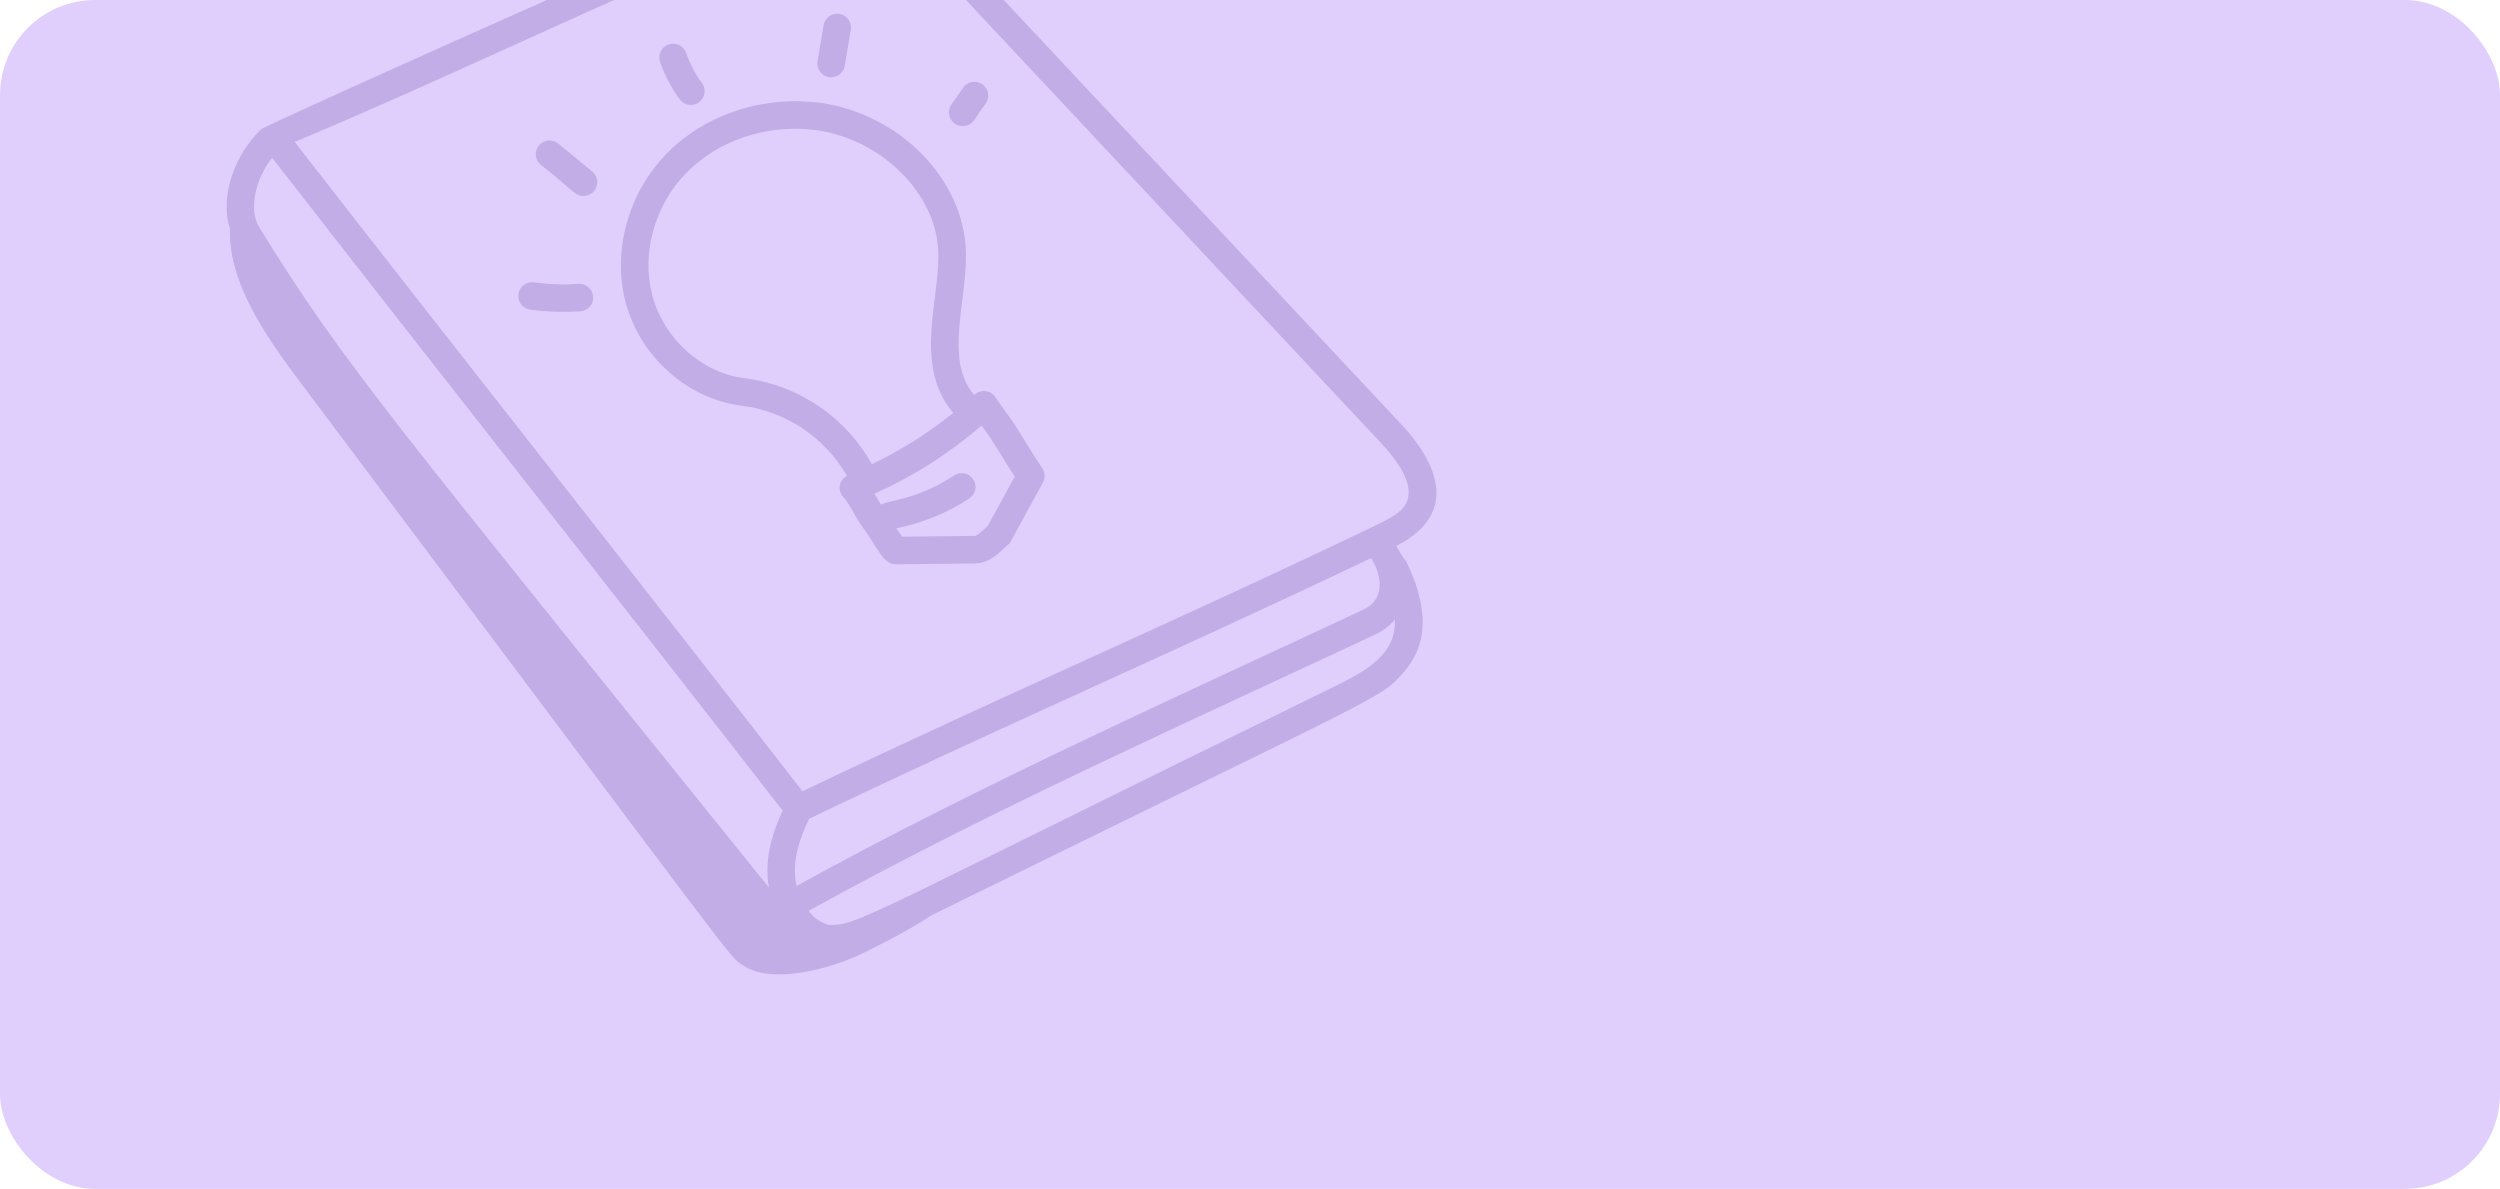 <svg width="368" height="175" viewBox="0 0 368 175" fill="none" xmlns="http://www.w3.org/2000/svg">
<g clip-path="url(#clip0_161_2628)">
<rect width="368" height="175" rx="14" fill="#E0CFFD"/>
<g clip-path="url(#clip1_161_2628)">
<path d="M109.122 59.707C115.676 60.511 121.449 64.42 124.67 70.051C123.36 70.772 123.299 72.333 124.18 73.22C125.023 74.071 125.86 76.044 126.813 77.354C129.371 80.843 130.005 83.089 131.861 83.068L143.646 82.938C145.947 82.808 147.186 81.18 148.326 80.235C148.851 79.791 148.493 80.121 153.518 71.035C153.886 70.363 153.844 69.54 153.407 68.908C152.28 67.279 150.56 64.37 149.489 62.707C148.6 61.324 147.363 59.761 146.546 58.49C145.84 57.392 144.343 57.27 143.451 58.107C143.438 58.119 143.424 58.13 143.411 58.142C138.731 52.751 142.728 43.452 142.126 36.061C141.261 25.425 131.443 16.186 119.771 15.026C111.714 14.235 103.643 17.032 98.212 22.527C92.484 28.33 90.084 36.967 92.099 44.533C94.218 52.497 101.217 58.736 109.122 59.707ZM149.368 70.164L145.418 77.385C144.634 78.086 143.912 78.857 143.509 78.883L132.794 79C132.517 78.626 132.239 78.184 131.961 77.756C135.761 76.996 139.458 75.506 142.689 73.366C143.624 72.749 143.879 71.488 143.261 70.555C142.641 69.618 141.382 69.364 140.449 69.983C134.822 73.706 130.681 73.578 129.687 74.289C129.504 73.985 129.31 73.69 129.137 73.376C129.01 73.148 128.879 72.912 128.742 72.671C134.438 70.117 139.809 66.695 144.486 62.638C146.695 65.642 147.043 66.574 149.368 70.164ZM101.1 25.381C105.68 20.746 112.515 18.393 119.371 19.066C128.988 20.02 137.381 27.791 138.08 36.391C138.65 43.384 134.191 53.657 140.32 60.772C136.662 63.739 132.617 66.285 128.338 68.326C124.521 61.445 117.55 56.652 109.616 55.677C103.315 54.903 97.724 49.892 96.021 43.491C94.369 37.285 96.363 30.177 101.1 25.381Z" fill="#C2ADE6"/>
<path d="M87.316 43.685C87.248 42.569 86.291 41.718 85.176 41.781L85.167 41.782C83.004 41.97 80.75 41.844 78.584 41.559C77.475 41.415 76.455 42.198 76.31 43.31C76.165 44.422 76.948 45.439 78.06 45.585C80.422 45.893 82.836 45.979 85.238 45.843C86.648 45.763 87.381 44.741 87.316 43.685Z" fill="#C2ADE6"/>
<path d="M86 28.845C87.829 28.741 88.602 26.432 87.178 25.256L82.189 21.134C81.324 20.423 80.047 20.543 79.331 21.404C78.618 22.268 78.739 23.547 79.602 24.261C84.45 28.048 84.636 28.922 86 28.845Z" fill="#C2ADE6"/>
<path d="M100.051 14.62C100.712 15.524 101.978 15.724 102.887 15.063C103.792 14.4 103.989 13.132 103.328 12.227C102.335 10.867 101.55 9.374 100.995 7.789C100.622 6.73 99.465 6.181 98.409 6.543C97.351 6.912 96.793 8.071 97.164 9.128C97.851 11.092 98.824 12.94 100.051 14.62Z" fill="#C2ADE6"/>
<path d="M122.465 11.377C123.391 11.324 124.192 10.639 124.351 9.685L125.237 4.375C125.422 3.269 124.675 2.224 123.57 2.04C122.469 1.851 121.42 2.604 121.235 3.708L120.348 9.017C120.133 10.302 121.166 11.45 122.465 11.377Z" fill="#C2ADE6"/>
<path d="M141.831 18.564C143.385 18.476 143.657 17.019 145.109 15.229C145.752 14.311 145.528 13.046 144.609 12.404C143.695 11.76 142.425 11.983 141.783 12.903L140.054 15.375C139.07 16.781 140.173 18.658 141.831 18.564Z" fill="#C2ADE6"/>
<path d="M45.359 57.815C111.358 145.723 107.091 140.537 109.378 142.103C113.593 144.986 122.292 142.605 126.884 140.37C131.974 137.892 135.082 136.079 137.218 134.679C204.333 101.69 203.065 102.901 206.383 99.226C208.774 96.573 211.45 91.989 207.089 82.821C206.792 82.196 207.15 83.19 205.517 80.363C214.016 76.079 212.603 69.216 206.155 62.333L139.199 -9.124C131.558 -17.283 126.315 -19.707 110.983 -13.352C99.146 -8.445 38.726 18.568 38.454 19.019C34.649 22.604 32.289 28.816 33.843 33.651C33.569 42.416 40.399 51.208 45.359 57.815ZM201.829 82.142C203.581 84.968 203.758 88.301 200.729 89.716C174.107 102.198 144.505 115.381 117.267 130.406C116.481 127.101 117.623 123.557 119.102 120.521C146.488 107.346 173.794 95.562 201.829 82.142ZM196.297 101.117C125.91 135.567 126.526 136.177 121.942 136.152C120.958 135.723 120.166 135.539 119.012 134.076C145.887 119.232 174.966 106.267 202.451 93.393C203.608 92.85 204.576 92.103 205.332 91.202C205.531 96.4 200.982 98.813 196.297 101.117ZM112.537 -9.603C126.449 -15.369 129.906 -13.107 136.237 -6.35L203.193 65.11C206.829 68.988 208.093 72.029 206.952 74.145C206.252 75.442 204.651 76.292 202.788 77.192C174.793 90.685 146.453 102.887 118.131 116.479C93.636 84.935 67.679 52.173 43.381 20.891C66.685 11.115 89.157 0.091 112.537 -9.603ZM40.059 23.224C65.444 55.904 90.307 87.267 115.199 119.326C113.522 122.948 112.482 126.773 113.192 130.655C57.817 61.871 50.62 53.67 38.154 33.449C36.573 30.882 37.559 26.392 40.059 23.224Z" fill="#C2ADE6"/>
</g>
</g>
<defs>
<clipPath id="clip0_161_2628">
<rect width="368" height="175" rx="14" fill="white"/>
</clipPath>
<clipPath id="clip1_161_2628">
<rect width="184" height="184" fill="white" transform="translate(26 -23.599) rotate(-3.24)"/>
</clipPath>
</defs>
</svg>
